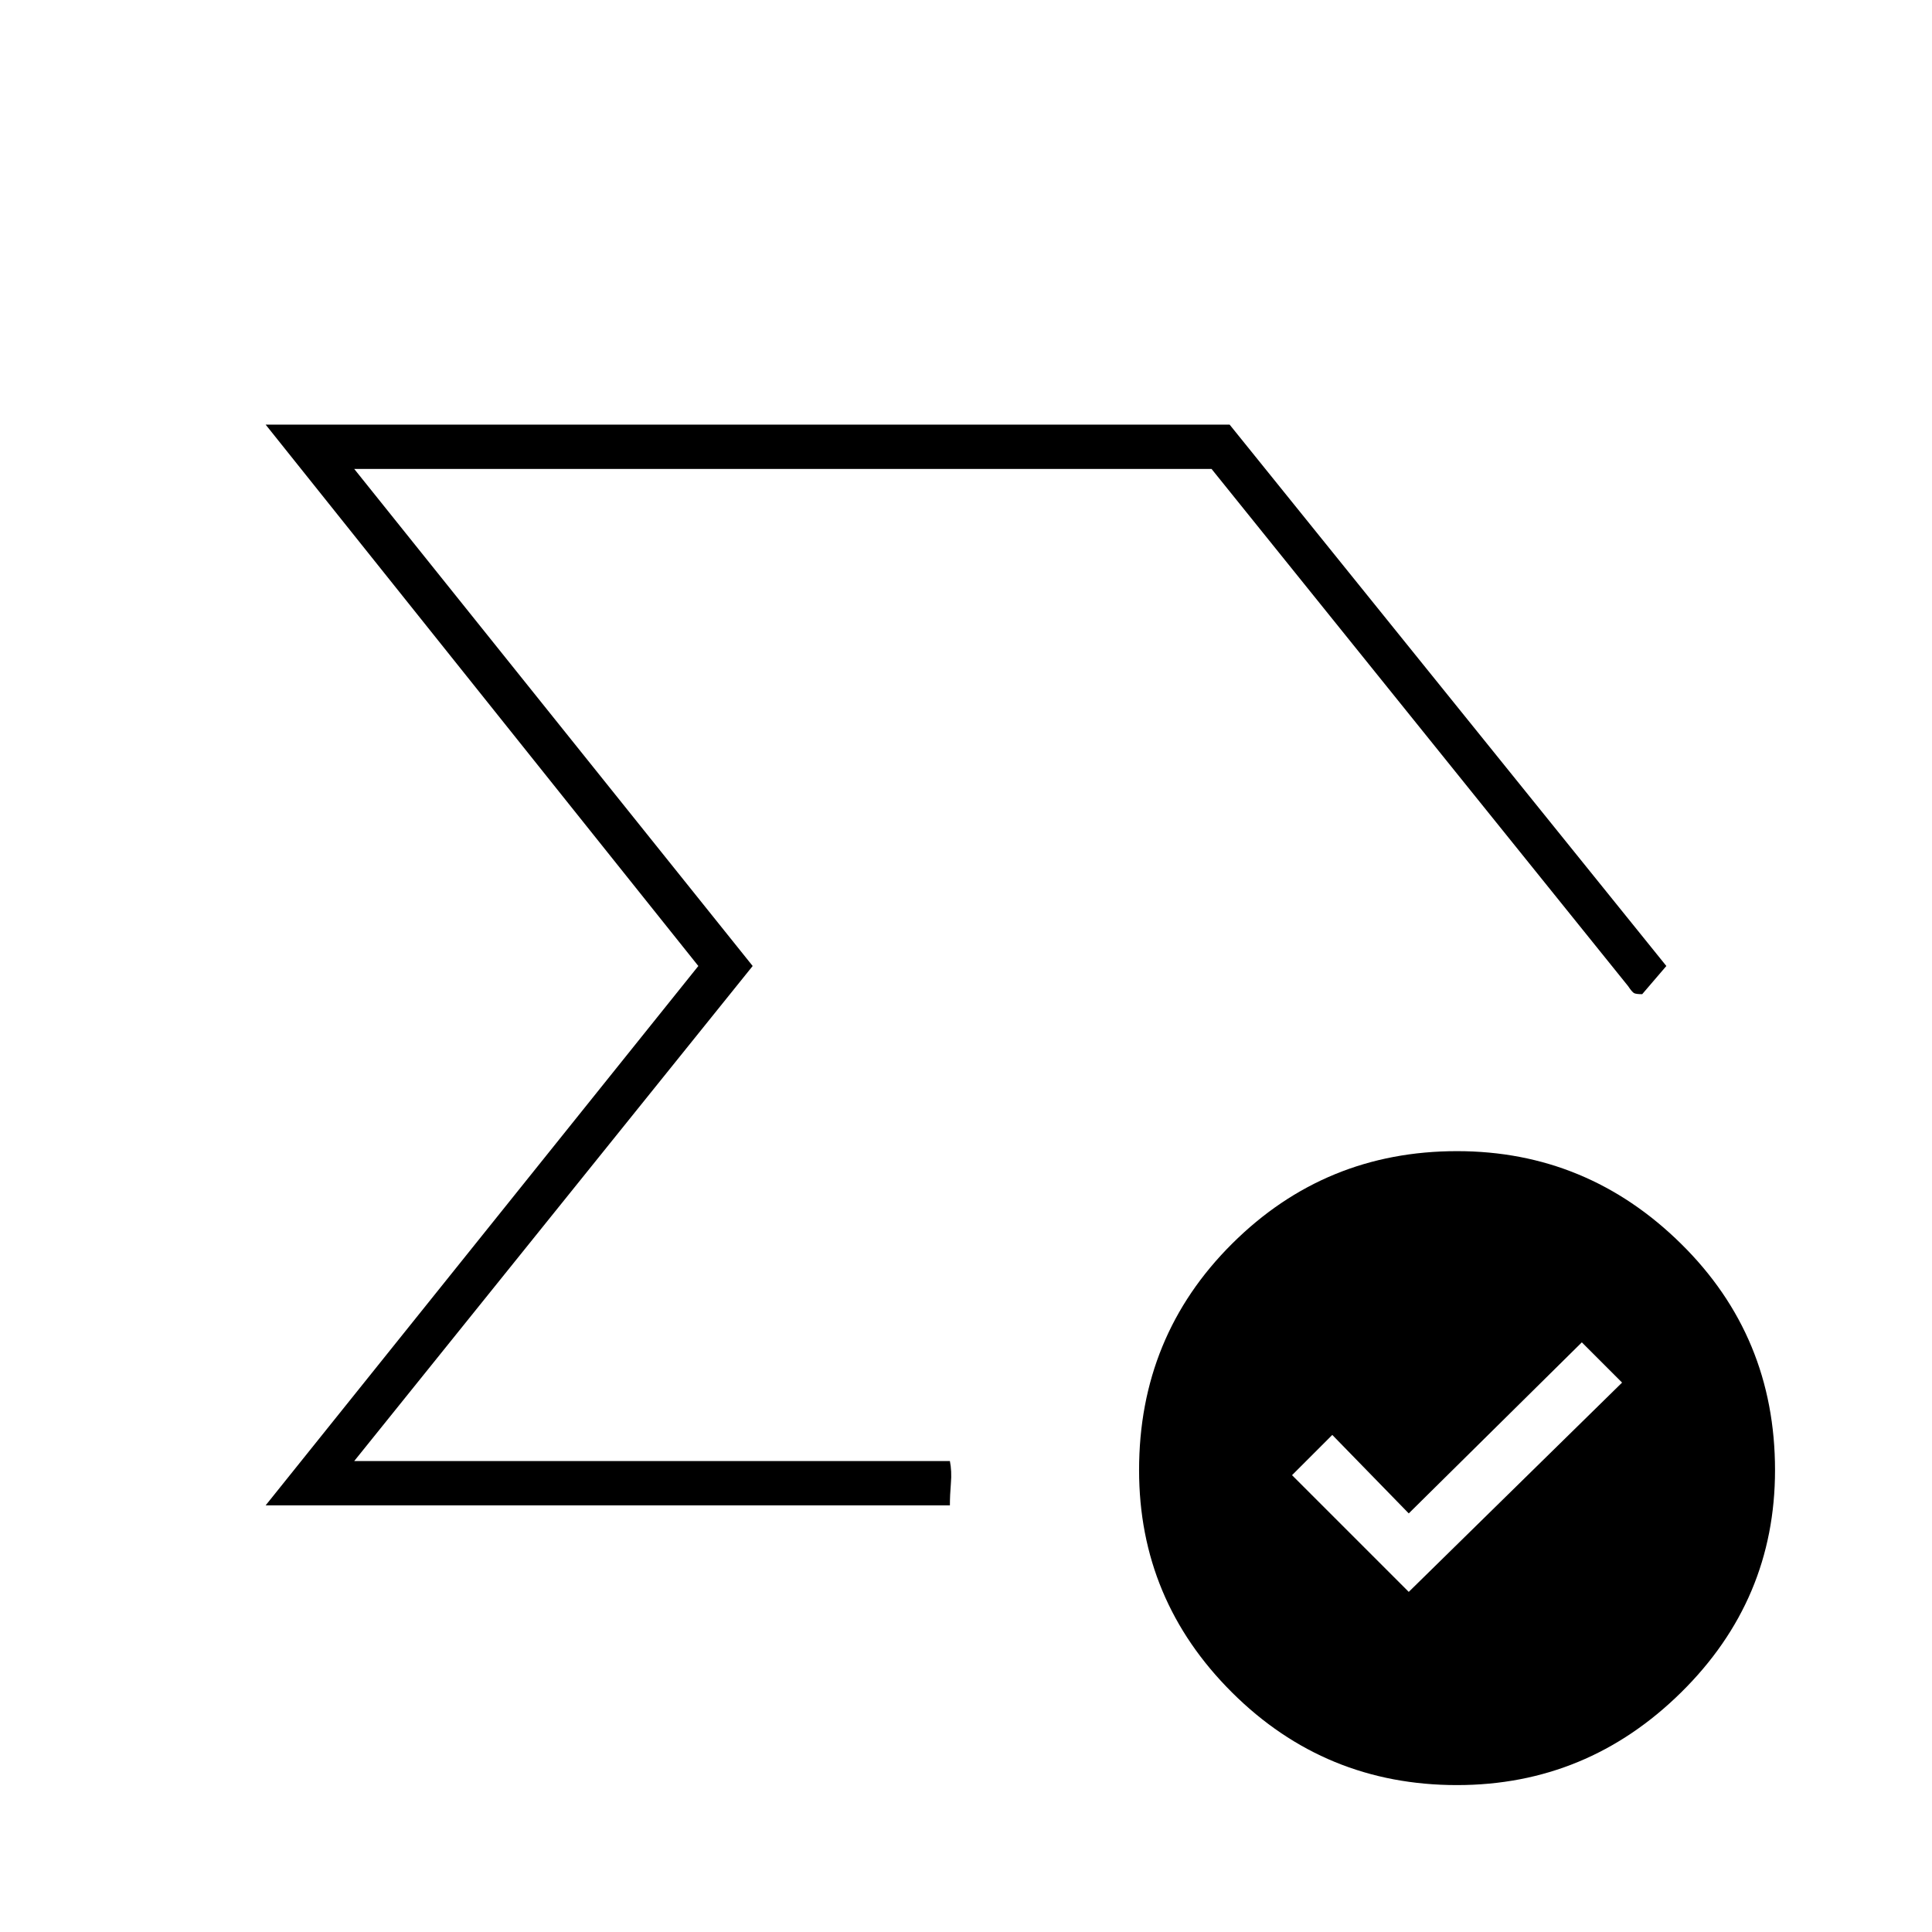 <svg xmlns="http://www.w3.org/2000/svg" width="48" height="48" viewBox="0 -960 960 960"><path d="M492-481ZM132-212l215-268-215-269h479l217 269-12 14q-3 0-4-.5t-3-3.5L602-727H176l198 247-198 246h296q1 5 .5 11t-.5 11H132Zm568 43 106-104-20-20-86 85-38-39-20 20 58 58Zm24 96q-65.59 0-111.79-46Q566-165 566-229.5q0-66.5 46.21-112.5 46.2-46 111.79-46 64.59 0 111.29 46Q882-296 882-229.5q0 64.5-46.71 110.5Q788.59-73 724-73Z"/></svg>